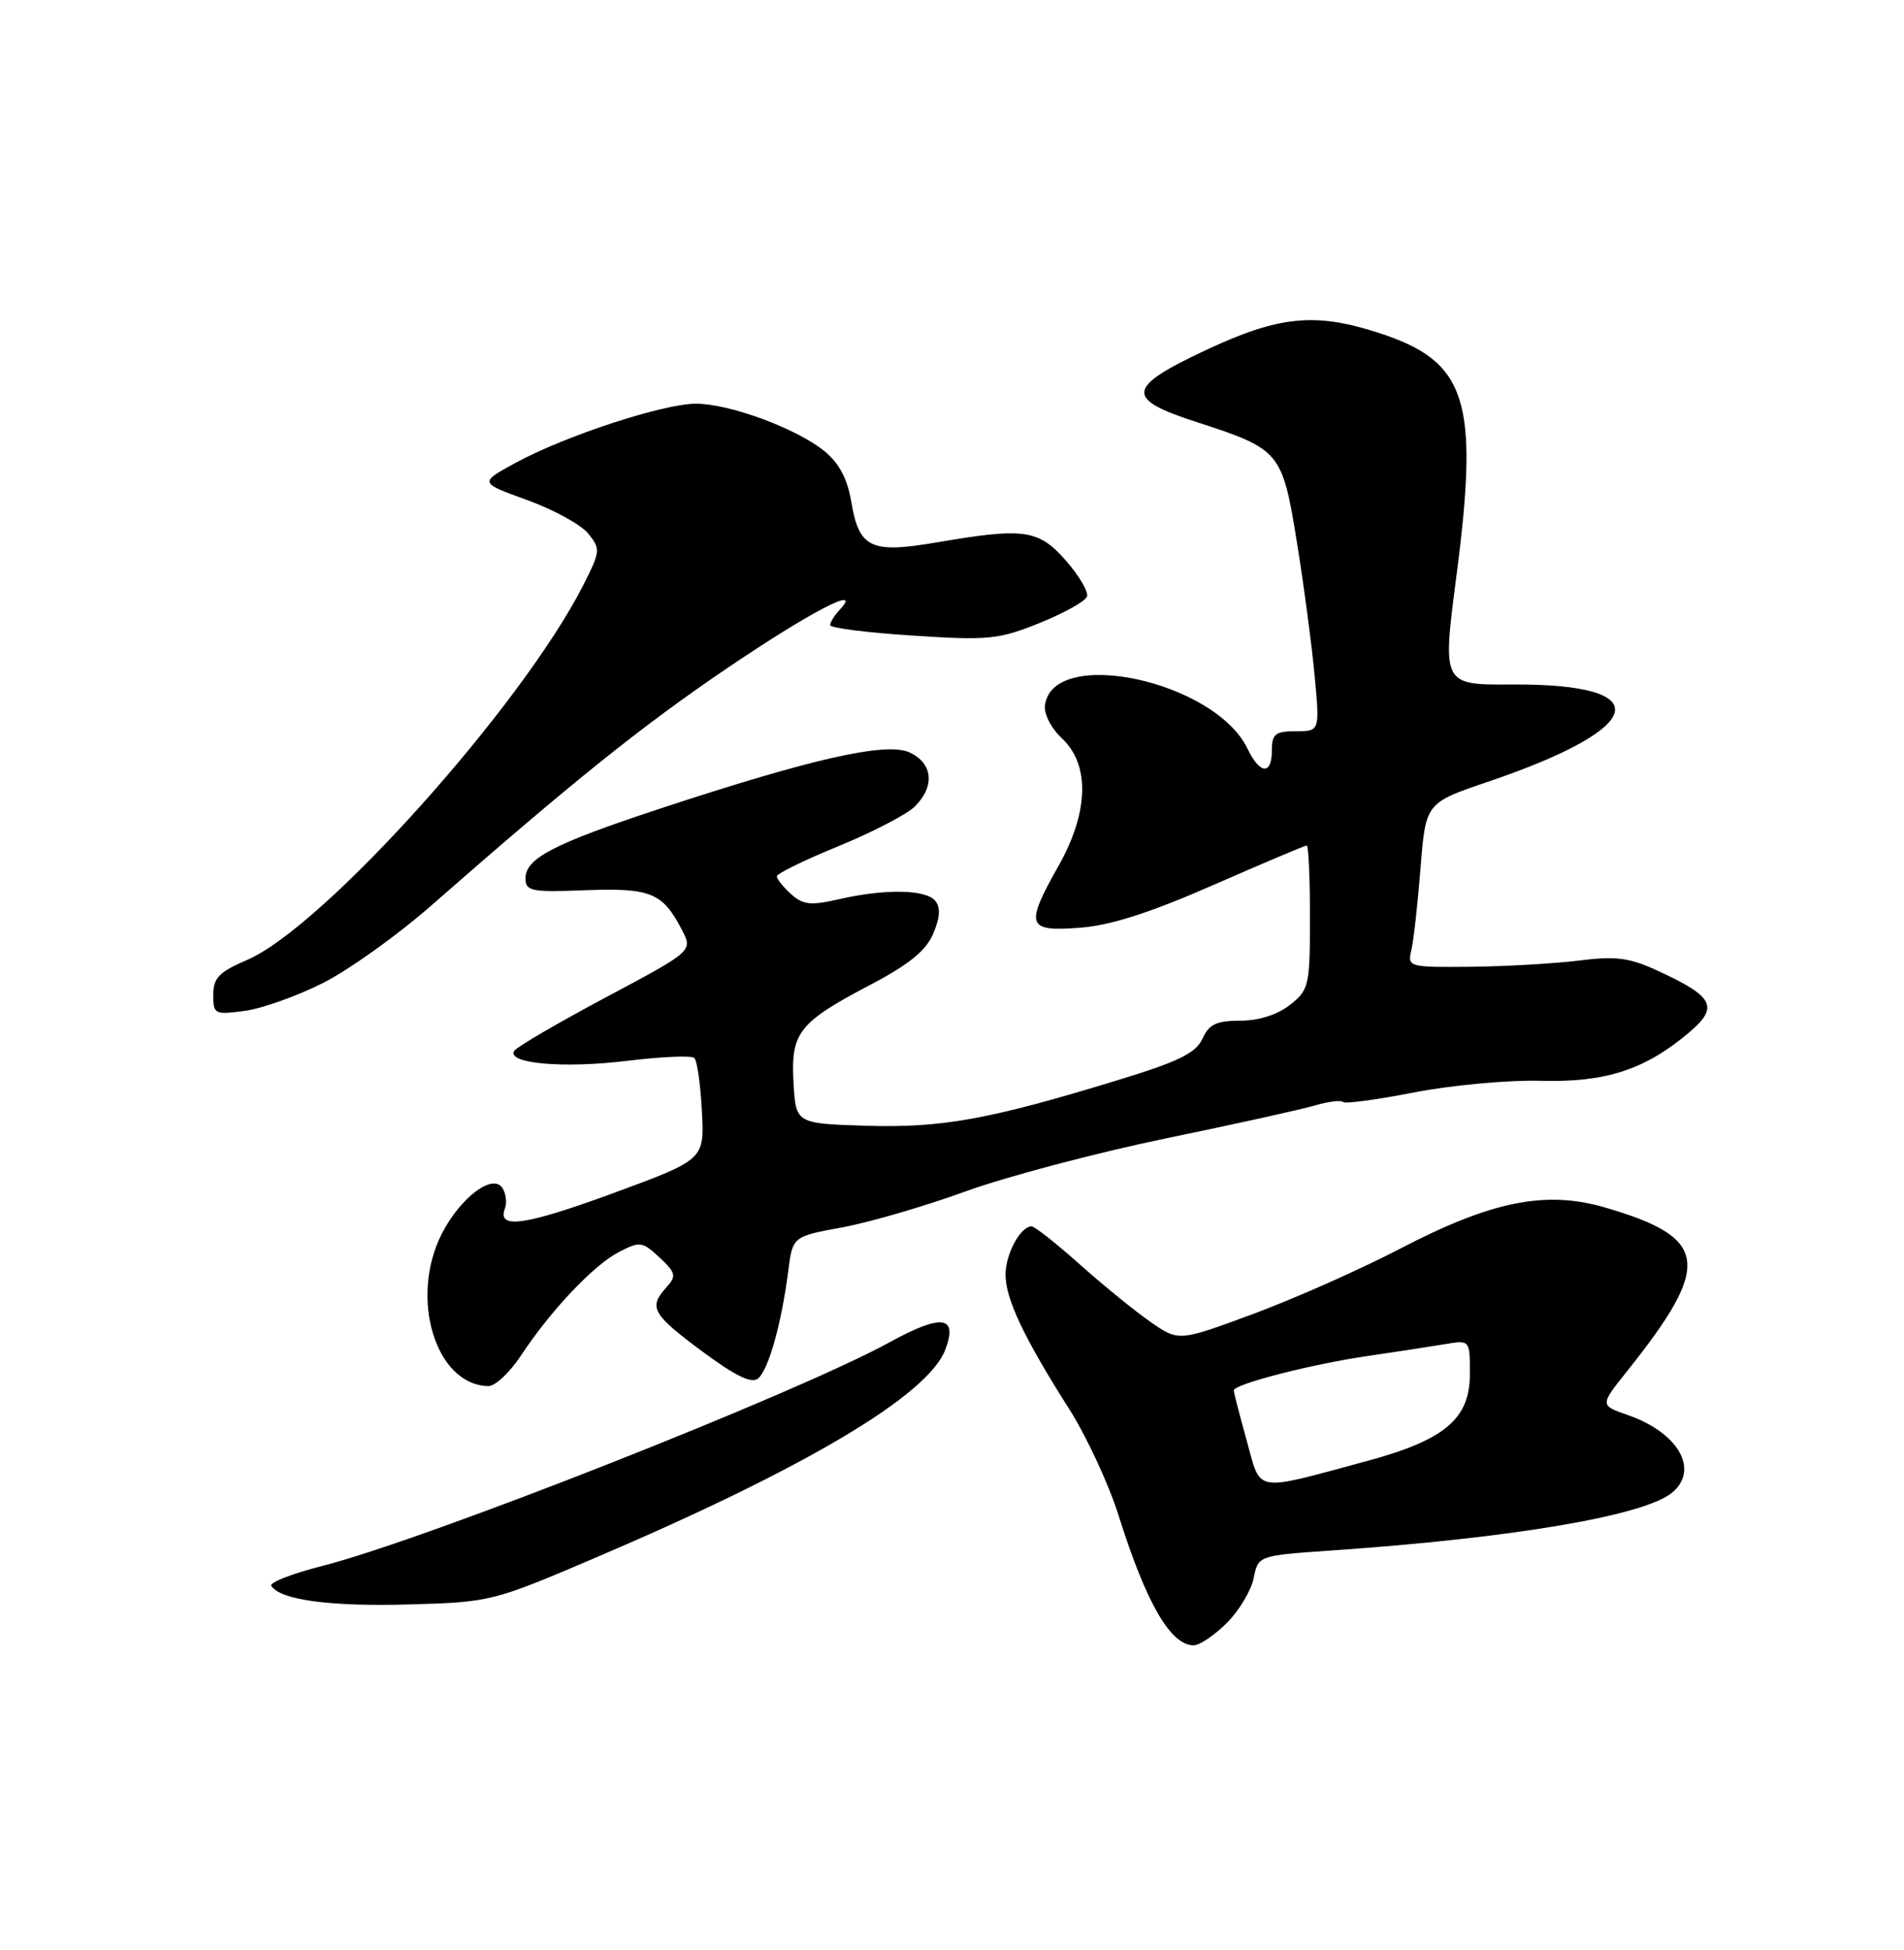 <?xml version="1.0" encoding="UTF-8" standalone="no"?>
<!DOCTYPE svg PUBLIC "-//W3C//DTD SVG 1.1//EN" "http://www.w3.org/Graphics/SVG/1.1/DTD/svg11.dtd" >
<svg xmlns="http://www.w3.org/2000/svg" xmlns:xlink="http://www.w3.org/1999/xlink" version="1.1" viewBox="0 0 250 256">
 <g >
 <path fill="currentColor"
d=" M 161.09 213.06 C 162.70 211.45 164.29 208.80 164.61 207.18 C 165.21 204.22 165.21 204.22 174.85 203.55 C 198.67 201.91 215.91 198.98 219.55 195.96 C 223.17 192.95 220.38 188.07 213.71 185.76 C 210.06 184.49 210.06 184.49 213.65 180.00 C 224.86 165.95 224.38 162.49 210.70 158.51 C 202.92 156.25 195.81 157.69 183.84 163.93 C 178.70 166.61 170.06 170.45 164.64 172.46 C 154.78 176.12 154.78 176.12 151.10 173.57 C 149.08 172.17 144.89 168.77 141.80 166.01 C 138.71 163.25 135.85 161.00 135.45 161.00 C 134.00 161.00 132.06 164.56 132.03 167.29 C 132.00 170.46 134.43 175.61 140.40 185.00 C 142.67 188.57 145.59 194.88 146.89 199.00 C 150.49 210.46 153.70 216.00 156.73 216.00 C 157.51 216.00 159.47 214.68 161.09 213.06 Z  M 78.00 204.58 C 105.72 192.76 121.84 183.19 124.12 177.19 C 125.81 172.74 123.66 172.45 116.82 176.21 C 104.56 182.94 55.99 202.09 42.32 205.58 C 38.37 206.58 35.35 207.76 35.62 208.19 C 36.75 210.03 43.24 210.92 53.50 210.64 C 64.39 210.34 64.64 210.28 78.00 204.58 Z  M 68.41 177.95 C 72.36 171.98 77.95 166.08 81.28 164.36 C 84.02 162.94 84.35 162.98 86.60 165.09 C 88.75 167.11 88.84 167.52 87.50 169.00 C 85.12 171.63 85.62 172.52 92.17 177.39 C 96.55 180.64 98.68 181.68 99.54 180.97 C 100.91 179.83 102.62 173.74 103.49 166.92 C 104.07 162.33 104.07 162.33 110.60 161.13 C 114.18 160.47 121.48 158.34 126.81 156.40 C 132.14 154.47 143.93 151.35 153.00 149.47 C 162.07 147.60 170.93 145.64 172.67 145.12 C 174.42 144.61 176.07 144.40 176.34 144.67 C 176.60 144.94 180.80 144.37 185.66 143.42 C 190.52 142.47 197.99 141.78 202.25 141.89 C 210.84 142.12 215.98 140.45 221.78 135.55 C 225.71 132.22 225.05 130.86 217.85 127.53 C 213.97 125.72 212.25 125.49 207.35 126.10 C 204.13 126.50 197.74 126.87 193.14 126.92 C 184.97 127.00 184.79 126.95 185.31 124.75 C 185.61 123.51 186.15 118.65 186.52 113.95 C 187.20 105.40 187.20 105.40 195.47 102.60 C 216.30 95.52 217.71 89.75 198.57 89.86 C 189.37 89.92 189.37 89.92 191.22 75.71 C 194.25 52.48 192.64 47.45 180.97 43.68 C 172.66 40.99 167.92 41.47 158.32 45.97 C 147.88 50.86 147.68 52.36 157.06 55.39 C 168.11 58.97 168.36 59.27 170.28 71.14 C 171.20 76.84 172.25 84.76 172.62 88.75 C 173.29 96.00 173.29 96.00 170.14 96.00 C 167.46 96.00 167.00 96.36 167.00 98.50 C 167.00 101.79 165.44 101.68 163.80 98.29 C 159.52 89.40 138.32 84.82 137.21 92.55 C 137.04 93.71 138.00 95.59 139.46 96.96 C 143.13 100.41 142.95 106.65 139.00 113.65 C 134.55 121.54 134.82 122.33 141.75 121.80 C 145.81 121.50 150.98 119.84 159.33 116.18 C 165.83 113.33 171.34 111.00 171.58 111.00 C 171.81 111.00 172.00 115.24 172.00 120.43 C 172.00 129.42 171.88 129.95 169.37 131.93 C 167.73 133.22 165.26 134.00 162.84 134.00 C 159.72 134.00 158.74 134.47 157.88 136.37 C 157.02 138.26 154.73 139.38 146.65 141.84 C 129.85 146.98 123.63 148.10 113.69 147.79 C 104.50 147.50 104.50 147.50 104.19 142.14 C 103.82 135.55 104.85 134.24 114.33 129.26 C 119.39 126.60 121.60 124.79 122.54 122.56 C 123.44 120.42 123.52 119.12 122.79 118.25 C 121.55 116.75 116.14 116.67 110.12 118.06 C 106.45 118.90 105.43 118.79 103.87 117.38 C 102.84 116.45 102.00 115.40 102.00 115.04 C 102.00 114.69 105.66 112.90 110.13 111.07 C 114.59 109.24 119.09 106.91 120.13 105.87 C 122.80 103.20 122.49 100.18 119.40 98.77 C 116.35 97.38 106.54 99.60 86.51 106.21 C 72.70 110.77 69.00 112.69 69.00 115.30 C 69.00 117.00 69.74 117.15 76.89 116.87 C 85.45 116.55 87.02 117.20 89.55 122.10 C 90.97 124.85 90.97 124.85 79.54 130.94 C 73.25 134.29 67.84 137.45 67.52 137.96 C 66.49 139.63 73.99 140.29 82.35 139.27 C 86.83 138.72 90.80 138.55 91.16 138.89 C 91.53 139.22 91.98 142.37 92.16 145.87 C 92.50 152.23 92.50 152.23 80.52 156.64 C 68.91 160.90 65.24 161.42 66.30 158.65 C 66.58 157.92 66.44 156.72 65.99 155.99 C 64.74 153.97 60.46 157.18 58.01 161.97 C 53.71 170.40 57.20 181.84 64.12 181.97 C 65.01 181.99 66.94 180.18 68.41 177.95 Z  M 42.47 129.02 C 45.86 127.29 52.21 122.76 56.57 118.93 C 75.26 102.55 84.20 95.38 95.36 87.80 C 106.41 80.31 113.44 76.65 110.25 80.06 C 109.56 80.80 109.00 81.70 109.00 82.07 C 109.00 82.44 113.87 83.06 119.82 83.44 C 129.78 84.09 131.11 83.96 136.50 81.79 C 139.72 80.49 142.52 78.93 142.73 78.31 C 142.94 77.69 141.68 75.57 139.95 73.59 C 136.35 69.50 134.50 69.24 122.97 71.21 C 114.34 72.69 112.80 71.96 111.78 65.90 C 111.27 62.86 110.18 60.80 108.27 59.24 C 104.60 56.25 95.80 53.00 91.39 53.00 C 87.08 53.00 74.24 57.21 67.70 60.76 C 62.91 63.37 62.91 63.37 69.20 65.64 C 72.67 66.90 76.28 68.87 77.23 70.04 C 78.87 72.07 78.84 72.37 76.58 76.83 C 68.49 92.73 42.46 121.73 32.43 126.03 C 28.77 127.60 28.00 128.39 28.00 130.60 C 28.00 133.15 28.18 133.24 32.15 132.71 C 34.43 132.40 39.07 130.74 42.47 129.02 Z  M 163.69 189.10 C 162.76 185.76 162.00 182.81 162.00 182.54 C 162.00 181.72 172.10 179.12 179.50 178.03 C 183.35 177.47 187.96 176.76 189.75 176.46 C 193.00 175.91 193.00 175.91 193.00 180.37 C 193.00 186.29 189.72 189.05 179.33 191.85 C 164.45 195.86 165.62 196.06 163.69 189.10 Z "/>
</g>
</svg>